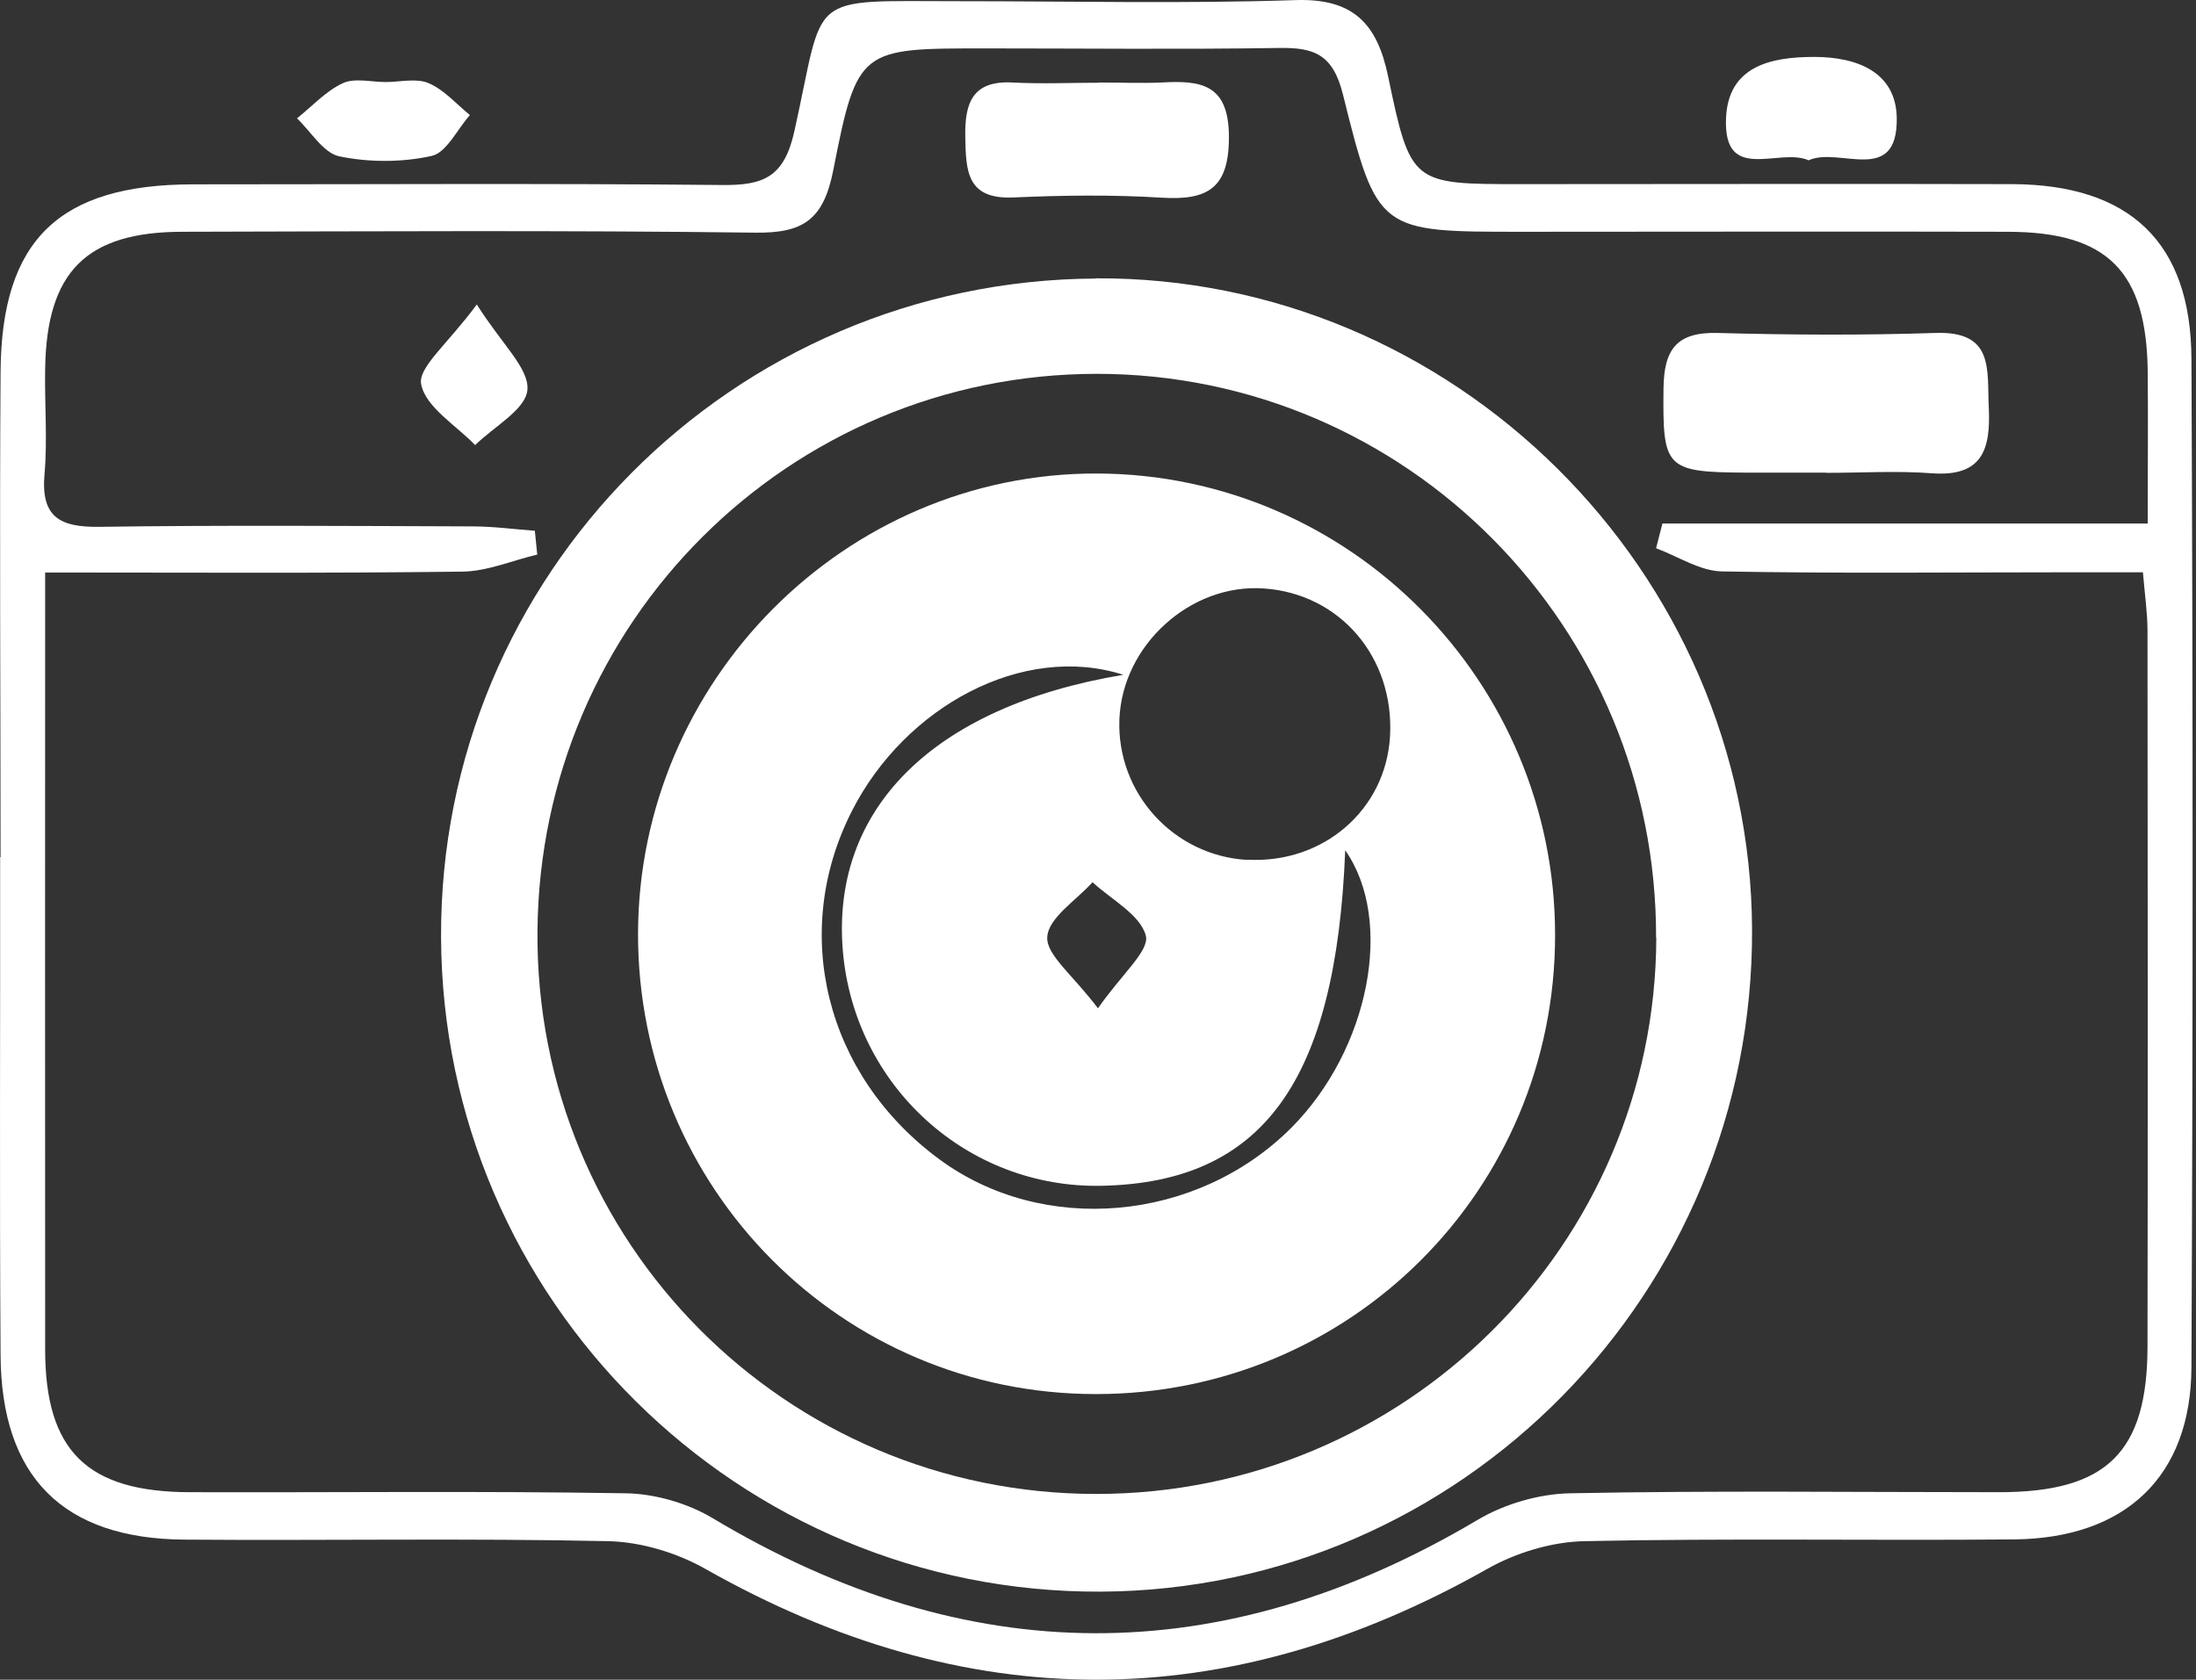 <svg width="332" height="254" viewBox="0 0 332 254" fill="none" xmlns="http://www.w3.org/2000/svg">
<rect x="0" y="0" width="332" height="254" fill="#333333" stroke="none"/>
<path d="M0.085 129.637C0.085 105.181 -0.08 80.691 0.085 56.234C0.217 36.272 8.943 27.91 29.136 27.877C55.807 27.877 82.478 27.712 109.15 27.976C115.363 28.042 118.536 26.852 120.089 19.879C124.815 -1.306 121.51 0.181 145.009 0.181C161.963 0.181 178.918 0.578 195.839 0.016C204.598 -0.282 208.2 3.585 209.853 11.517C213.257 27.844 213.455 27.844 229.848 27.844C254.635 27.844 279.423 27.778 304.21 27.844C321.925 27.91 331.245 36.602 331.311 54.284C331.542 105.114 331.542 155.912 331.311 206.743C331.245 223.268 321.33 232.621 304.507 232.786C282.86 232.984 261.179 232.588 239.564 233.051C234.574 233.15 229.154 234.802 224.791 237.281C185.363 259.556 146.166 259.59 106.704 237.281C102.341 234.802 96.888 233.15 91.898 233.051C70.581 232.588 49.23 232.984 27.88 232.819C9.537 232.687 0.184 223.334 0.085 204.892C-0.08 179.807 0.052 154.689 0.019 129.604L0.085 129.637ZM6.827 86.607C6.827 126.927 6.794 165.497 6.827 204.066C6.827 219.401 13.173 225.614 28.706 225.647C50.684 225.713 72.63 225.449 94.608 225.813C99.003 225.879 103.928 227.3 107.695 229.547C146.265 252.649 184.669 252.814 223.37 229.845C227.435 227.432 232.624 225.912 237.317 225.813C258.965 225.383 280.612 225.647 302.26 225.647C318.487 225.647 324.635 219.632 324.668 203.669C324.734 167.579 324.701 131.521 324.668 95.431C324.668 92.721 324.271 90.044 323.974 86.54C319.809 86.54 316.405 86.54 313.034 86.54C295.452 86.54 277.869 86.739 260.32 86.408C256.982 86.342 253.677 84.128 250.372 82.905C250.702 81.649 251 80.426 251.33 79.17H324.701C324.701 70.577 324.767 63.406 324.701 56.234C324.536 41.031 318.653 35.082 303.582 35.049C279.092 34.983 254.635 35.049 230.145 35.049C208.564 35.049 208.2 35.148 203.044 14.326C201.524 8.179 198.649 7.155 193.295 7.254C178.554 7.485 163.781 7.32 149.041 7.32C130.07 7.32 129.608 7.221 125.972 25.762C124.485 33.264 121.411 35.28 114.14 35.181C85.288 34.817 56.402 34.983 27.517 35.049C13.008 35.082 7.059 41.13 6.827 55.738C6.728 61.059 7.191 66.446 6.728 71.734C6.166 78.179 9.042 79.732 14.925 79.666C33.763 79.402 52.568 79.534 71.407 79.6C74.579 79.6 77.719 80.03 80.859 80.261L81.222 83.864C77.422 84.756 73.654 86.408 69.853 86.441C49.23 86.706 28.607 86.573 6.794 86.573L6.827 86.607Z" fill="white"/>
<path d="M273.441 24.24C268.979 22.257 260.519 27.842 260.948 17.861C261.279 10.062 267.591 8.607 274.267 8.607C280.811 8.607 286.661 10.921 286.76 17.861C286.893 28.14 278.002 22.125 273.441 24.24Z" fill="white"/>
<path d="M58.287 12.409C60.468 12.409 62.947 11.781 64.797 12.574C67.144 13.565 68.995 15.747 71.044 17.399C69.127 19.547 67.507 23.084 65.26 23.579C60.798 24.571 55.808 24.571 51.313 23.645C48.9 23.15 47.017 19.911 44.901 17.895C47.182 16.077 49.264 13.764 51.842 12.574C53.66 11.748 56.138 12.409 58.32 12.409H58.287Z" fill="white"/>
<path d="M165.633 42.088C219.736 41.791 264.617 86.276 264.882 140.511C265.146 195.44 220.959 240.421 166.426 240.685C111.663 240.949 66.946 196.597 66.682 141.8C66.417 87.036 110.704 42.419 165.633 42.121V42.088ZM250.373 141.866C250.538 94.803 212.663 56.564 165.864 56.531C119.33 56.531 81.653 94.043 81.257 140.775C80.86 187.739 118.702 225.912 165.732 225.912C212.366 225.912 250.241 188.334 250.406 141.833L250.373 141.866Z" fill="white"/>
<path d="M276.052 71.469C271.987 71.469 267.921 71.469 263.856 71.469C251.727 71.403 251.363 70.742 251.496 58.745C251.562 52.829 253.479 50.185 259.692 50.35C270.631 50.648 281.604 50.714 292.577 50.35C301.599 50.02 300.376 56.002 300.674 61.686C300.971 67.966 299.682 72.13 292.081 71.568C286.793 71.171 281.439 71.502 276.118 71.502L276.052 71.469Z" fill="white"/>
<path d="M166.227 12.477C169.367 12.477 172.474 12.609 175.58 12.477C181.496 12.146 185.76 12.642 185.793 20.64C185.826 28.44 182.62 30.324 175.647 29.894C168.177 29.431 160.642 29.53 153.173 29.861C146.133 30.158 146.034 25.829 145.935 20.706C145.836 15.55 147.025 12.146 153.107 12.477C157.469 12.708 161.865 12.51 166.227 12.51V12.477Z" fill="white"/>
<path d="M72.069 46.02C75.936 52.135 80.001 55.704 79.737 58.943C79.505 61.917 74.647 64.528 71.838 67.305C68.929 64.297 64.368 61.587 63.674 58.117C63.145 55.572 67.706 52.002 72.102 46.02H72.069Z" fill="white"/>
<path d="M235.104 141.437C235.104 179.94 204.136 210.842 165.666 210.809C127.295 210.809 96.426 179.742 96.46 141.206C96.526 102.901 127.857 71.471 165.897 71.603C204.103 71.735 235.137 103.066 235.104 141.437ZM188.603 130.002C200.071 130.63 209.523 122.434 210.151 111.329C210.812 99.431 202.616 89.78 191.081 88.987C180.01 88.194 169.665 97.547 169.235 108.784C168.806 119.922 177.432 129.407 188.569 130.035L188.603 130.002ZM169.83 102.042C154.66 97.184 136.846 106.834 128.815 122.599C119.429 140.975 124.783 162.556 141.936 175.247C157.668 186.914 180.968 184.832 195.246 170.521C207.044 158.656 210.812 139.157 203.376 128.581C201.988 163.548 190.916 178.817 166.558 179.312C146.266 179.742 129.179 164.242 127.427 143.817C125.609 122.5 140.878 106.867 169.83 102.042ZM165.996 152.476C169.599 147.287 173.796 143.784 173.234 141.503C172.408 138.331 168.046 136.05 165.17 133.406C162.724 136.149 158.527 138.76 158.329 141.669C158.131 144.379 162.163 147.386 165.996 152.476Z" fill="white"/>
</svg>
